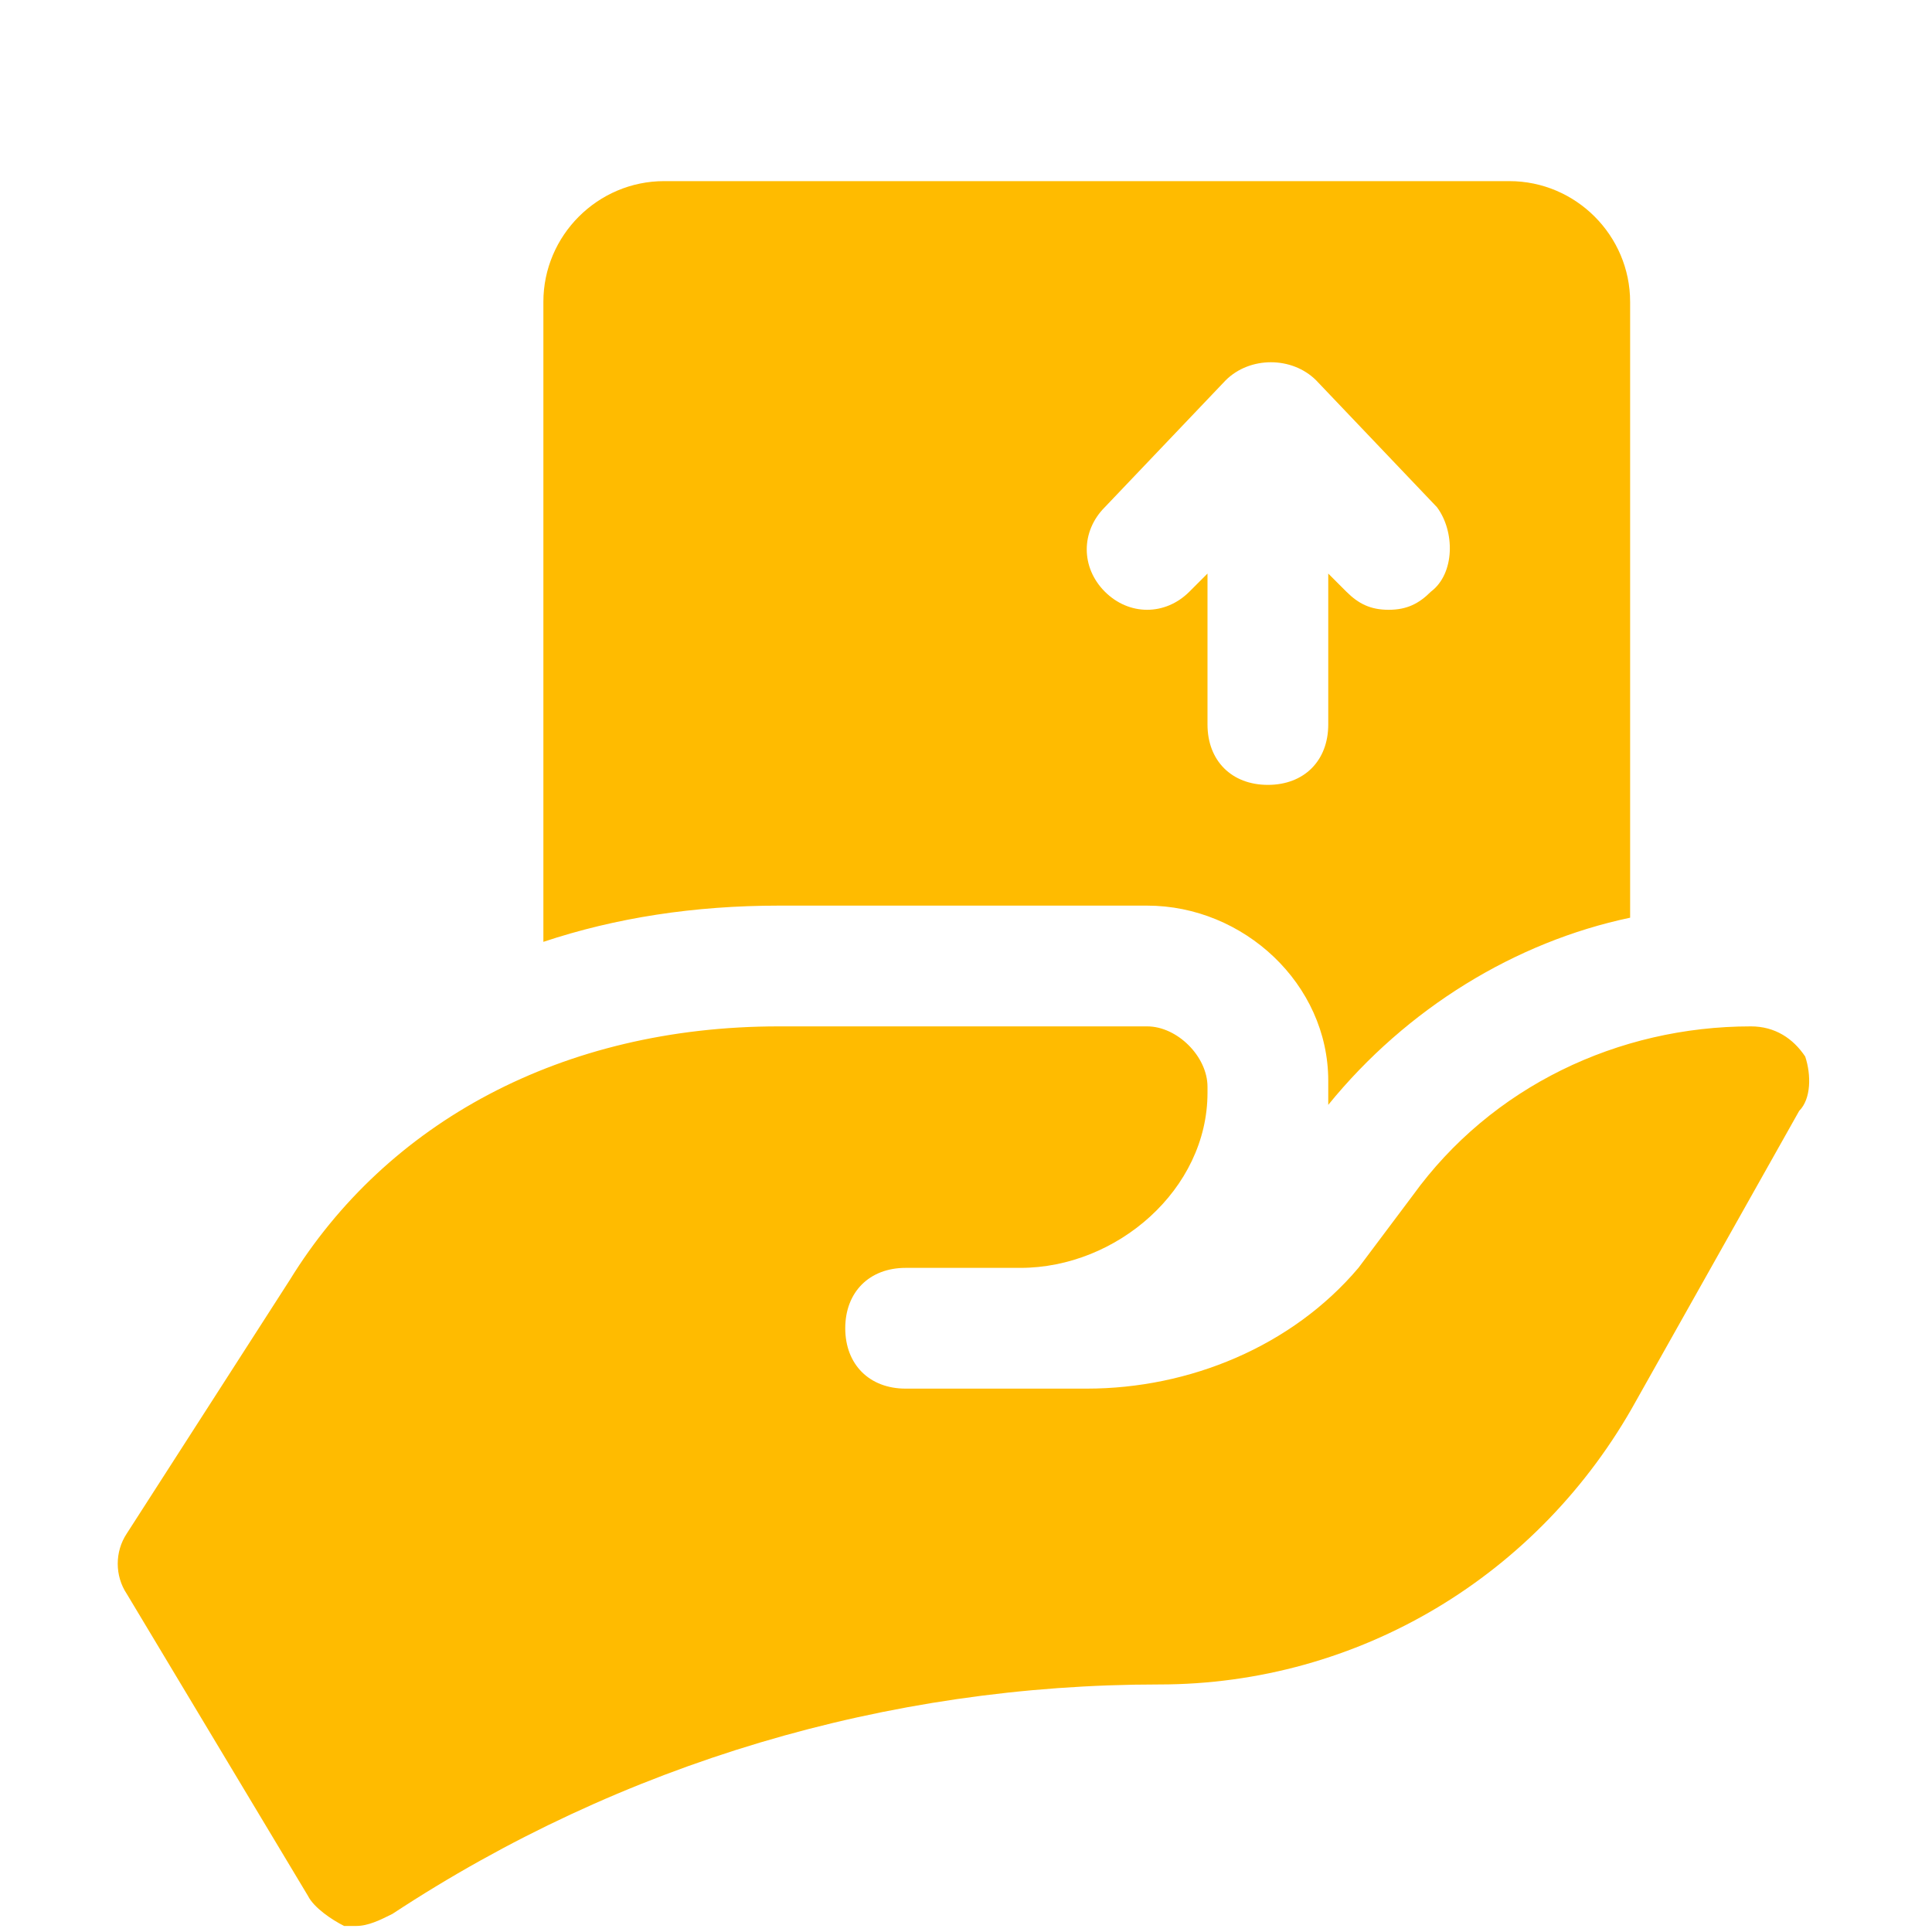 <!DOCTYPE svg PUBLIC "-//W3C//DTD SVG 1.1//EN" "http://www.w3.org/Graphics/SVG/1.1/DTD/svg11.dtd">
<!-- Uploaded to: SVG Repo, www.svgrepo.com, Transformed by: SVG Repo Mixer Tools -->
<svg fill="#ffbb00" height="20px" width="20px" version="1.1" id="Icons" xmlns="http://www.w3.org/2000/svg" xmlns:xlink="http://www.w3.org/1999/xlink" viewBox="0 0 32 32" xml:space="preserve">

<g id="SVGRepo_bgCarrier" stroke-width="0"/>

<g id="SVGRepo_tracerCarrier" stroke-linecap="round" stroke-linejoin="round"/>

<g id="SVGRepo_iconCarrier"> <path d="M25,3H11C9.9,3,9,3.9,9,5v10.6c1.2-0.4,2.5-0.6,3.9-0.6H19c1.6,0,3,1.3,3,2.9l0,0.2c0,0.1,0,0.1,0,0.2 c1.3-1.6,3.1-2.7,5-3.1V5C27,3.9,26.1,3,25,3z M23.7,9.8c-0.2,0.2-0.4,0.3-0.7,0.3c-0.3,0-0.5-0.1-0.7-0.3L22,9.5V12 c0,0.6-0.4,1-1,1s-1-0.4-1-1V9.5l-0.3,0.3c-0.4,0.4-1,0.4-1.4,0c-0.4-0.4-0.4-1,0-1.4l2-2.1c0.4-0.4,1.1-0.4,1.5,0l2,2.1 C24.1,8.8,24.1,9.5,23.7,9.8z"/> <g> <path d="M29.9,17.5C29.7,17.2,29.4,17,29,17c-2.2,0-4.3,1-5.6,2.8L22.5,21c-1.1,1.3-2.8,2-4.5,2h-3c-0.6,0-1-0.4-1-1s0.4-1,1-1h1.9 c1.6,0,3.1-1.3,3.1-2.9c0,0,0-0.1,0-0.1c0-0.5-0.5-1-1-1l-6.1,0c-3.6,0-6.5,1.6-8.1,4.2l-2.7,4.2c-0.2,0.3-0.2,0.7,0,1l3,5 c0.1,0.2,0.4,0.4,0.6,0.5c0.1,0,0.1,0,0.2,0c0.2,0,0.4-0.1,0.6-0.2c3.8-2.5,8.2-3.8,12.7-3.8c3.3,0,6.3-1.8,7.9-4.7l2.7-4.8 C30,18.2,30,17.8,29.9,17.5z"/> </g> </g>

</svg>